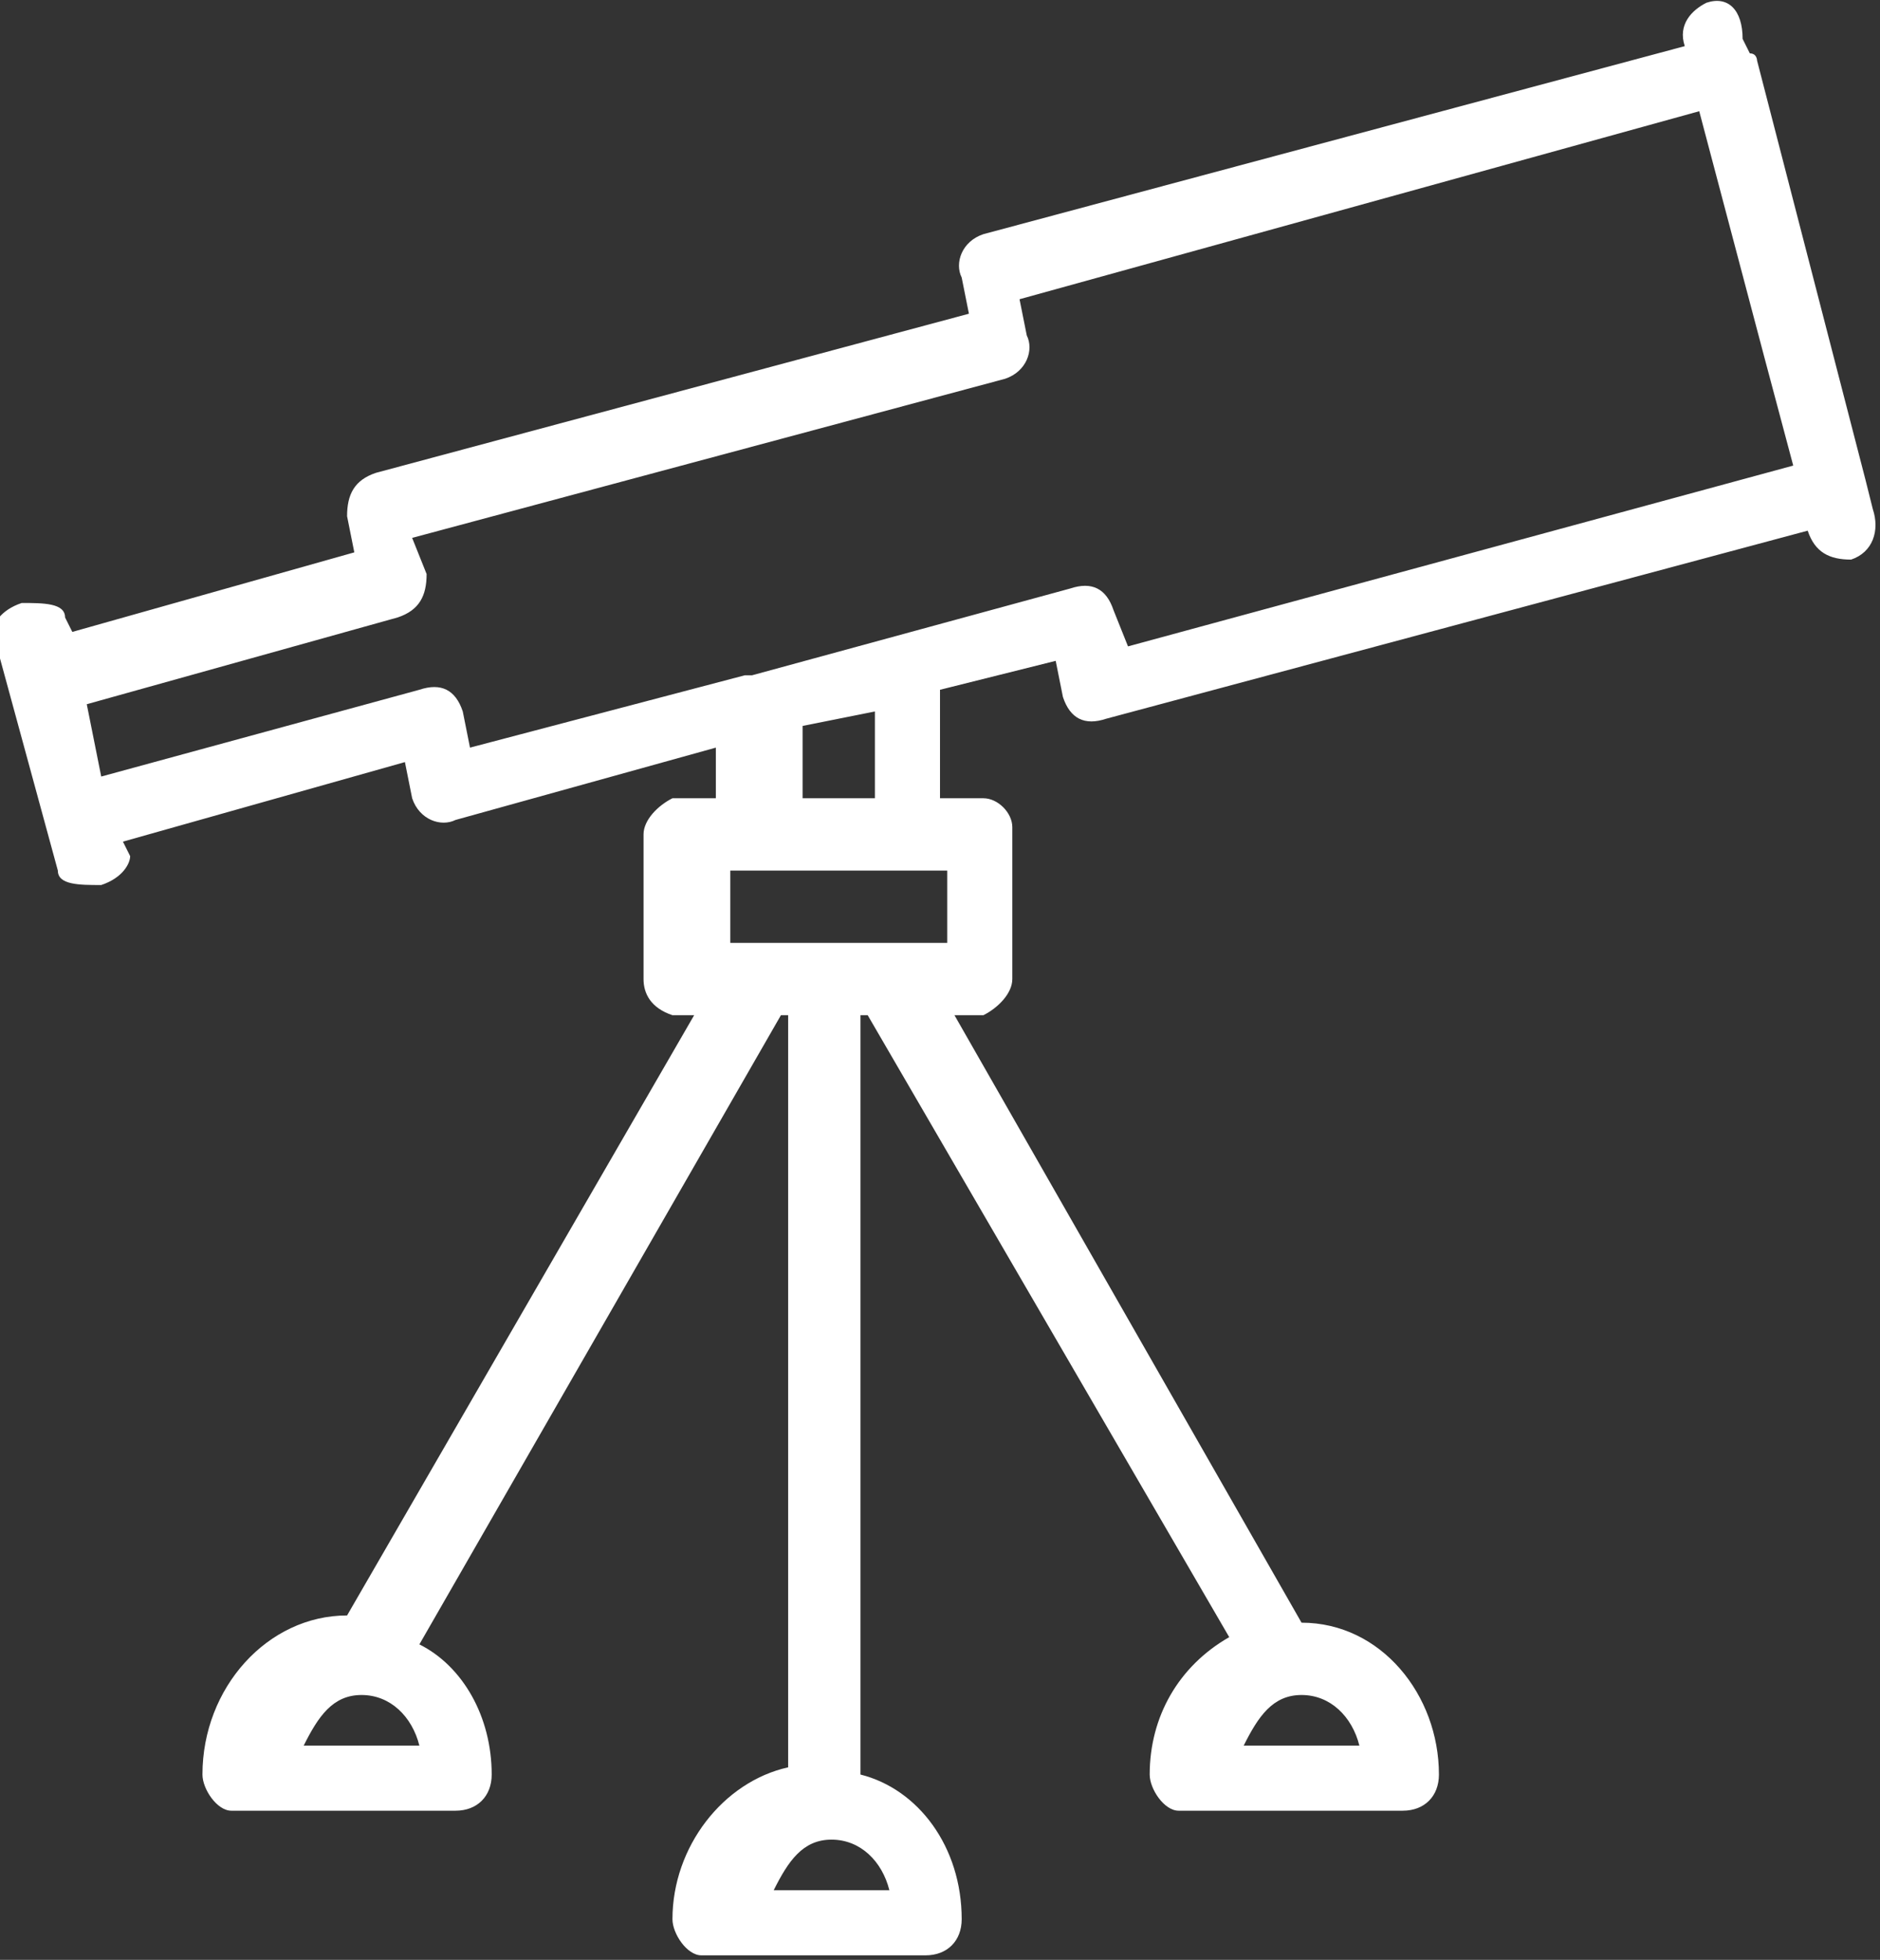 <?xml version="1.0" encoding="utf-8"?>
<!-- Generator: Adobe Illustrator 21.1.0, SVG Export Plug-In . SVG Version: 6.00 Build 0)  -->
<svg version="1.1"
	 id="svg4475" xmlns:cc="http://creativecommons.org/ns#" xmlns:dc="http://purl.org/dc/elements/1.1/" xmlns:inkscape="http://www.inkscape.org/namespaces/inkscape" xmlns:rdf="http://www.w3.org/1999/02/22-rdf-syntax-ns#" xmlns:sodipodi="http://sodipodi.sourceforge.net/DTD/sodipodi-0.dtd" xmlns:svg="http://www.w3.org/2000/svg"
	 xmlns="http://www.w3.org/2000/svg" xmlns:xlink="http://www.w3.org/1999/xlink" x="0px" y="0px" viewBox="0 0 26 27.1"
	 style="enable-background:new 0 0 26 27.1;" xml:space="preserve">
<rect x="0" y="0" width="26" height="27.1" fill="#333333" stroke="none"/>
<style type="text/css">
	.st0{fill:#FFFFFF;}
</style>
<g id="layer1" transform="translate(0,-1020.362)">
	<g id="g10414" transform="translate(309.595,-461.252)">
		<g id="g15415" transform="translate(66.405,515.252)">
			<g id="g15417" transform="translate(-150,-50)">
				<g id="g14600" transform="translate(-50,-130)">
					<path id="path11440" class="st0" d="M-152.4,1146.4c-0.2,0.1-0.4,0.3-0.3,0.6l-9.7,2.6c-0.3,0.1-0.4,0.4-0.3,0.6c0,0,0,0,0,0
						l0.1,0.5l-8.2,2.2c-0.3,0.1-0.4,0.3-0.4,0.6l0.1,0.5l-3.9,1.1l-0.1-0.2c0-0.2-0.3-0.2-0.6-0.2c-0.3,0.1-0.4,0.3-0.4,0.4
						l0.9,3.3c0,0.2,0.3,0.2,0.6,0.2c0.3-0.1,0.4-0.3,0.4-0.4l-0.1-0.2l3.9-1.1l0.1,0.5c0.1,0.3,0.4,0.4,0.6,0.3c0,0,0,0,0,0l3.6-1
						v0.7h-0.5c0,0-0.1,0-0.1,0c-0.2,0.1-0.4,0.3-0.4,0.5v2c0,0.2,0.1,0.4,0.4,0.5c0,0,0.1,0,0.1,0h0.2l-4.8,8.3c-1.1,0-2,1-2,2.2
						c0,0.2,0.2,0.5,0.4,0.5c0,0,0.1,0,0.1,0h1.5h1.5c0.3,0,0.5-0.2,0.5-0.5c0-0.8-0.4-1.5-1-1.8l5-8.7h0.1v10.4
						c-0.9,0.2-1.6,1.1-1.6,2.1c0,0.2,0.2,0.5,0.4,0.5c0,0,0.1,0,0.1,0h1.5h1.5c0.3,0,0.5-0.2,0.5-0.5c0-1-0.6-1.8-1.4-2v-10.5h0.1
						l5,8.6c-0.7,0.4-1.1,1.1-1.1,1.9c0,0.2,0.2,0.5,0.4,0.5c0,0,0.1,0,0.1,0h1.5h1.5c0.3,0,0.5-0.2,0.5-0.5c0-1.1-0.8-2.1-1.9-2.1
						l-4.8-8.4h0.3c0,0,0.1,0,0.1,0c0.2-0.1,0.4-0.3,0.4-0.5v-2c0,0,0-0.1,0-0.1c0-0.2-0.2-0.4-0.4-0.4c0,0-0.1,0-0.1,0h-0.5v-1.5
						l1.6-0.4l0.1,0.5c0.1,0.3,0.3,0.4,0.6,0.3l9.7-2.6c0.1,0.3,0.3,0.4,0.6,0.4c0.3-0.1,0.4-0.4,0.3-0.7l-0.1-0.4c0,0,0,0,0,0
						l-1.5-5.8c0,0,0-0.1-0.1-0.1l-0.1-0.2C-151.9,1146.5-152.1,1146.3-152.4,1146.4z M-152.5,1147.9l0.9,3.4l0.4,1.5l-9.2,2.5
						l-0.2-0.5c-0.1-0.3-0.3-0.4-0.6-0.3l-4.4,1.2c0,0,0,0-0.1,0l-3.8,1l-0.1-0.5c-0.1-0.3-0.3-0.4-0.6-0.3l-4.4,1.2l-0.1-0.5
						l-0.1-0.5l4.3-1.2c0.3-0.1,0.4-0.3,0.4-0.6c0,0,0,0,0,0l-0.2-0.5l8.2-2.2c0.3-0.1,0.4-0.4,0.3-0.6c0,0,0,0,0,0l-0.1-0.5
						L-152.5,1147.9z M-163.9,1156.2v1.2h-1v-1L-163.9,1156.2z M-165.9,1158.4h3v1h-3V1158.4z M-171,1169.8c0.4,0,0.7,0.3,0.8,0.7
						h-0.8h-0.8C-171.6,1170.1-171.4,1169.8-171,1169.8z M-158,1169.8c0.4,0,0.7,0.3,0.8,0.7h-0.8h-0.8
						C-158.6,1170.1-158.4,1169.8-158,1169.8z M-164.5,1171.8c0.4,0,0.7,0.3,0.8,0.7h-0.8h-0.8
						C-165.1,1172.1-164.9,1171.8-164.5,1171.8z"/>
				</g>
			</g>
		</g>
	</g>
</g>
</svg>
